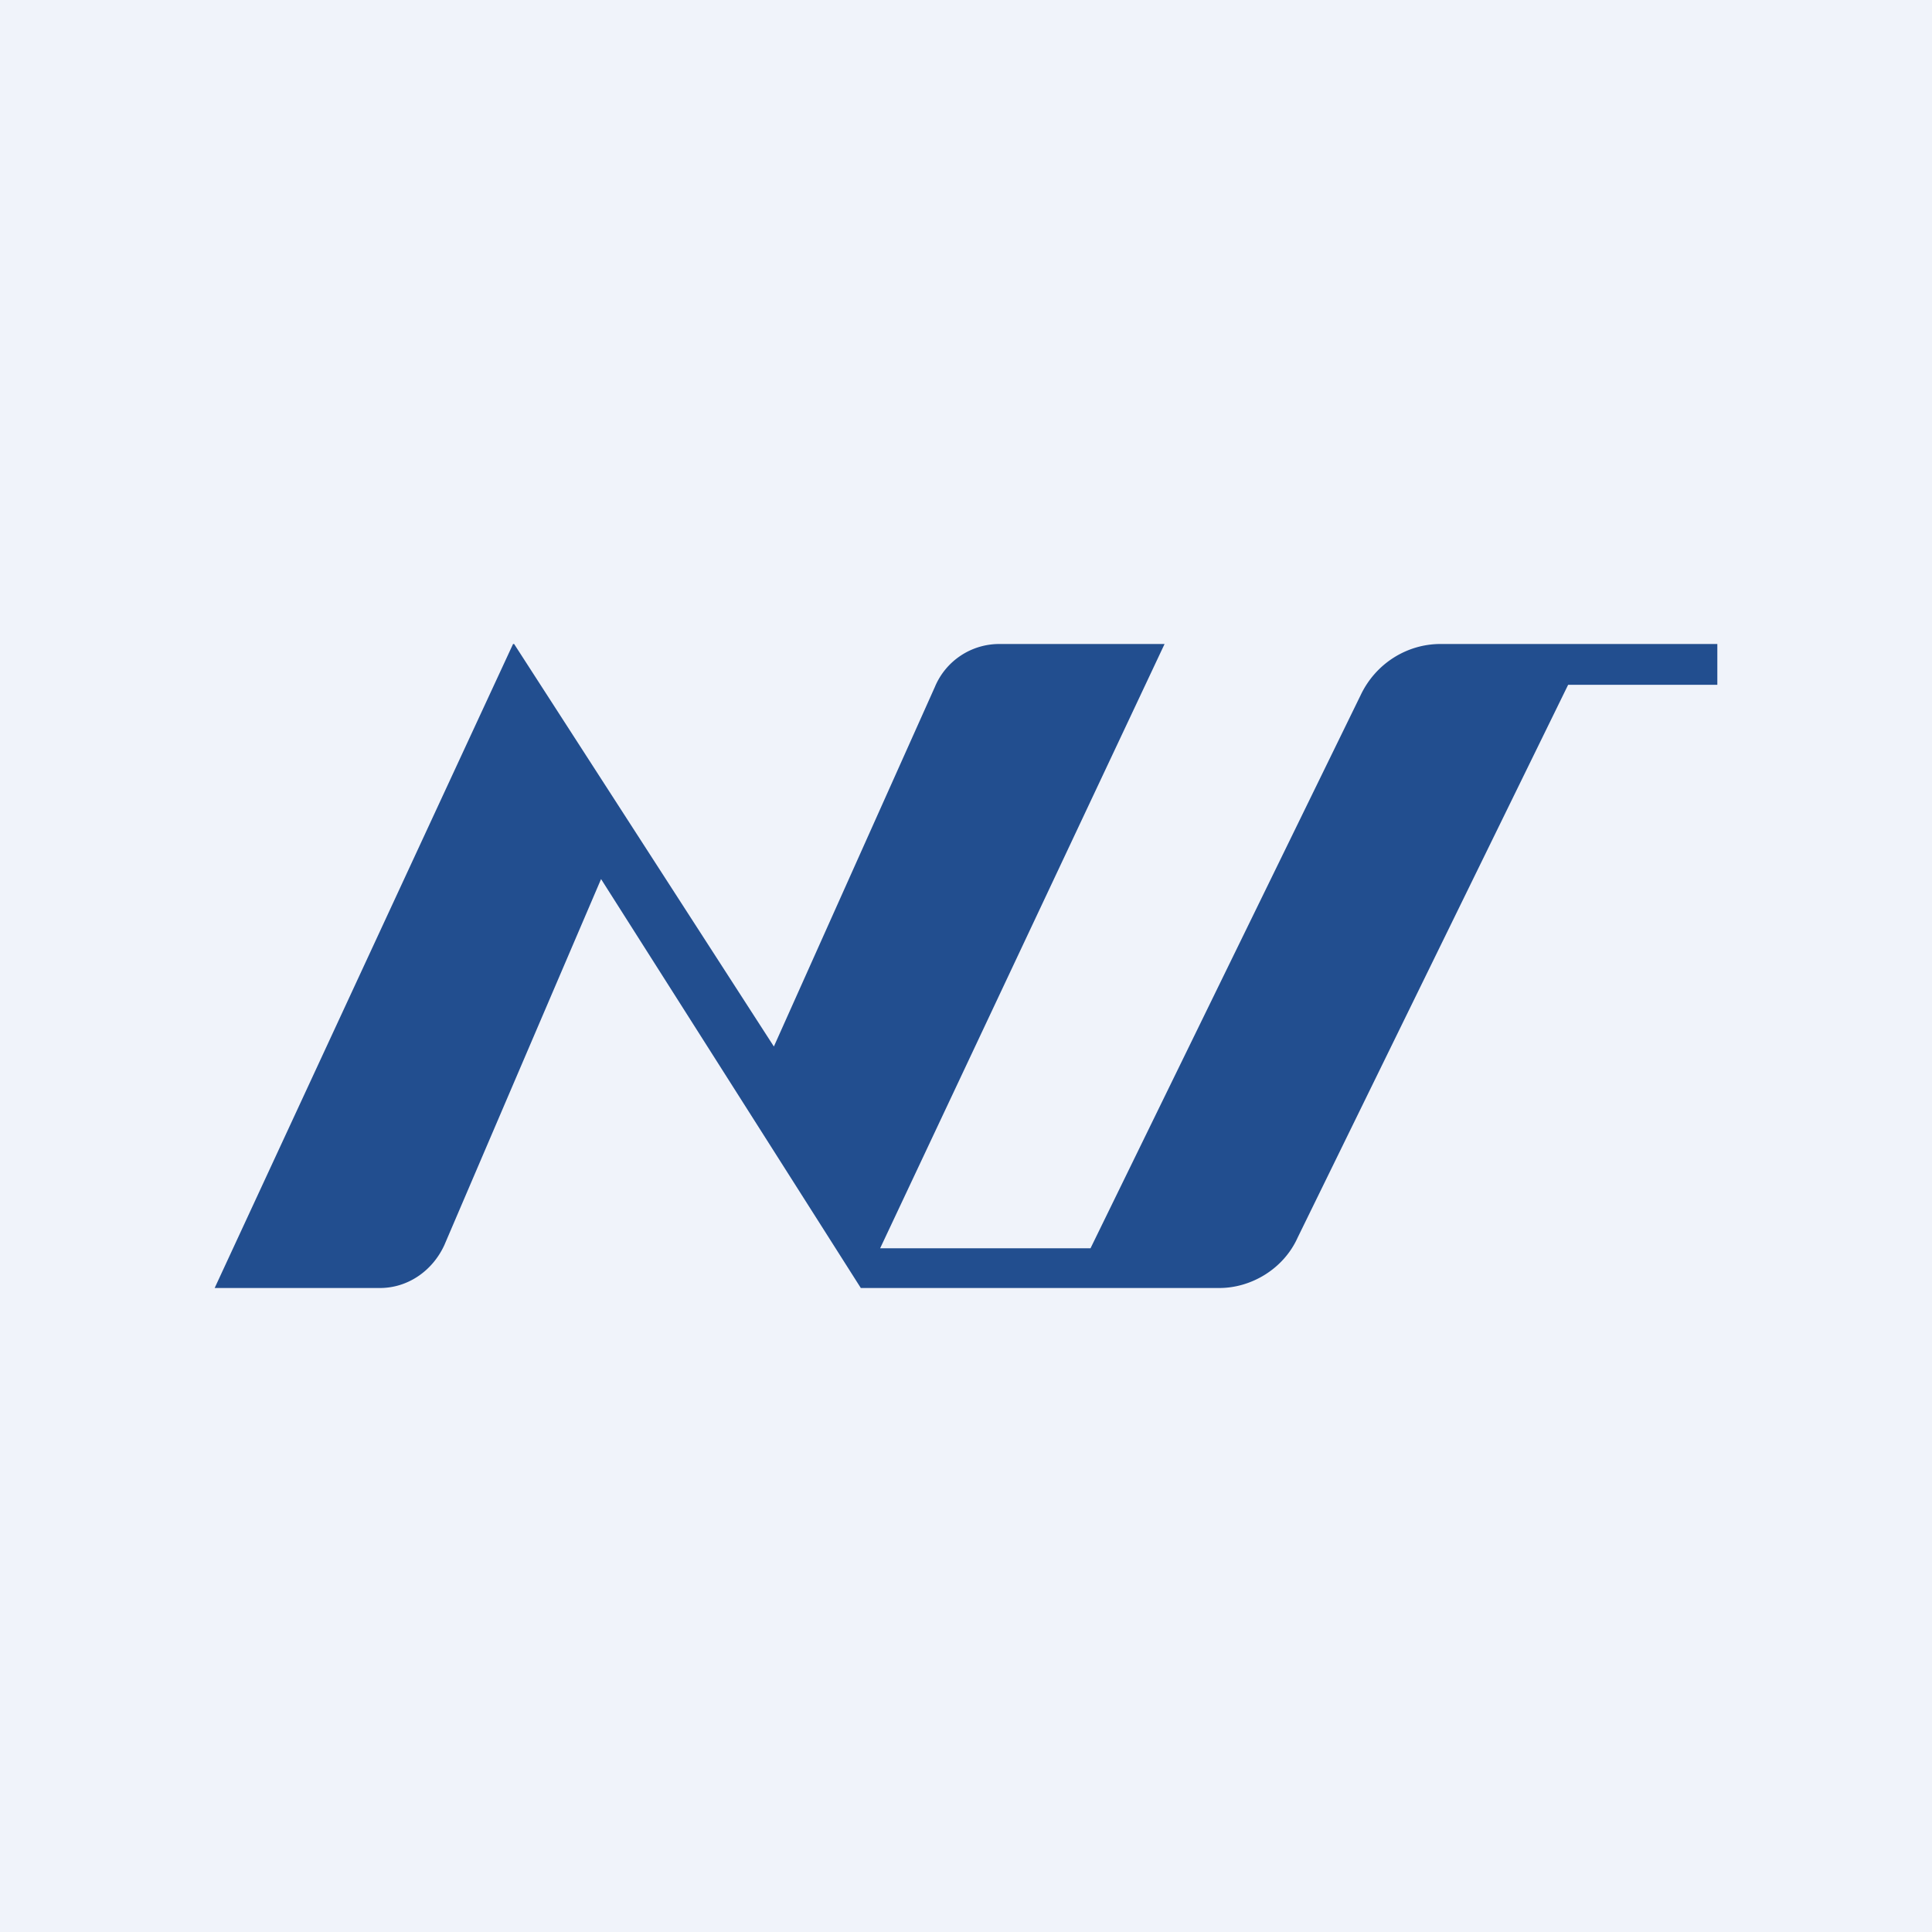 <!-- by TradingView --><svg width="18" height="18" viewBox="0 0 18 18" xmlns="http://www.w3.org/2000/svg"><path fill="#F0F3FA" d="M0 0h18v18H0z"/><path d="M4.78 6 2 12h1.54c.26 0 .49-.16.6-.4L5.6 8.19 8.02 12h3.34c.3 0 .6-.18.73-.47l2.52-5.15H16V6h-2.58c-.31 0-.6.18-.74.47l-2.52 5.16H8.2L10.85 6H9.31a.65.65 0 0 0-.6.4l-1.5 3.35L4.79 6Z" fill="#224E8F"/></svg>